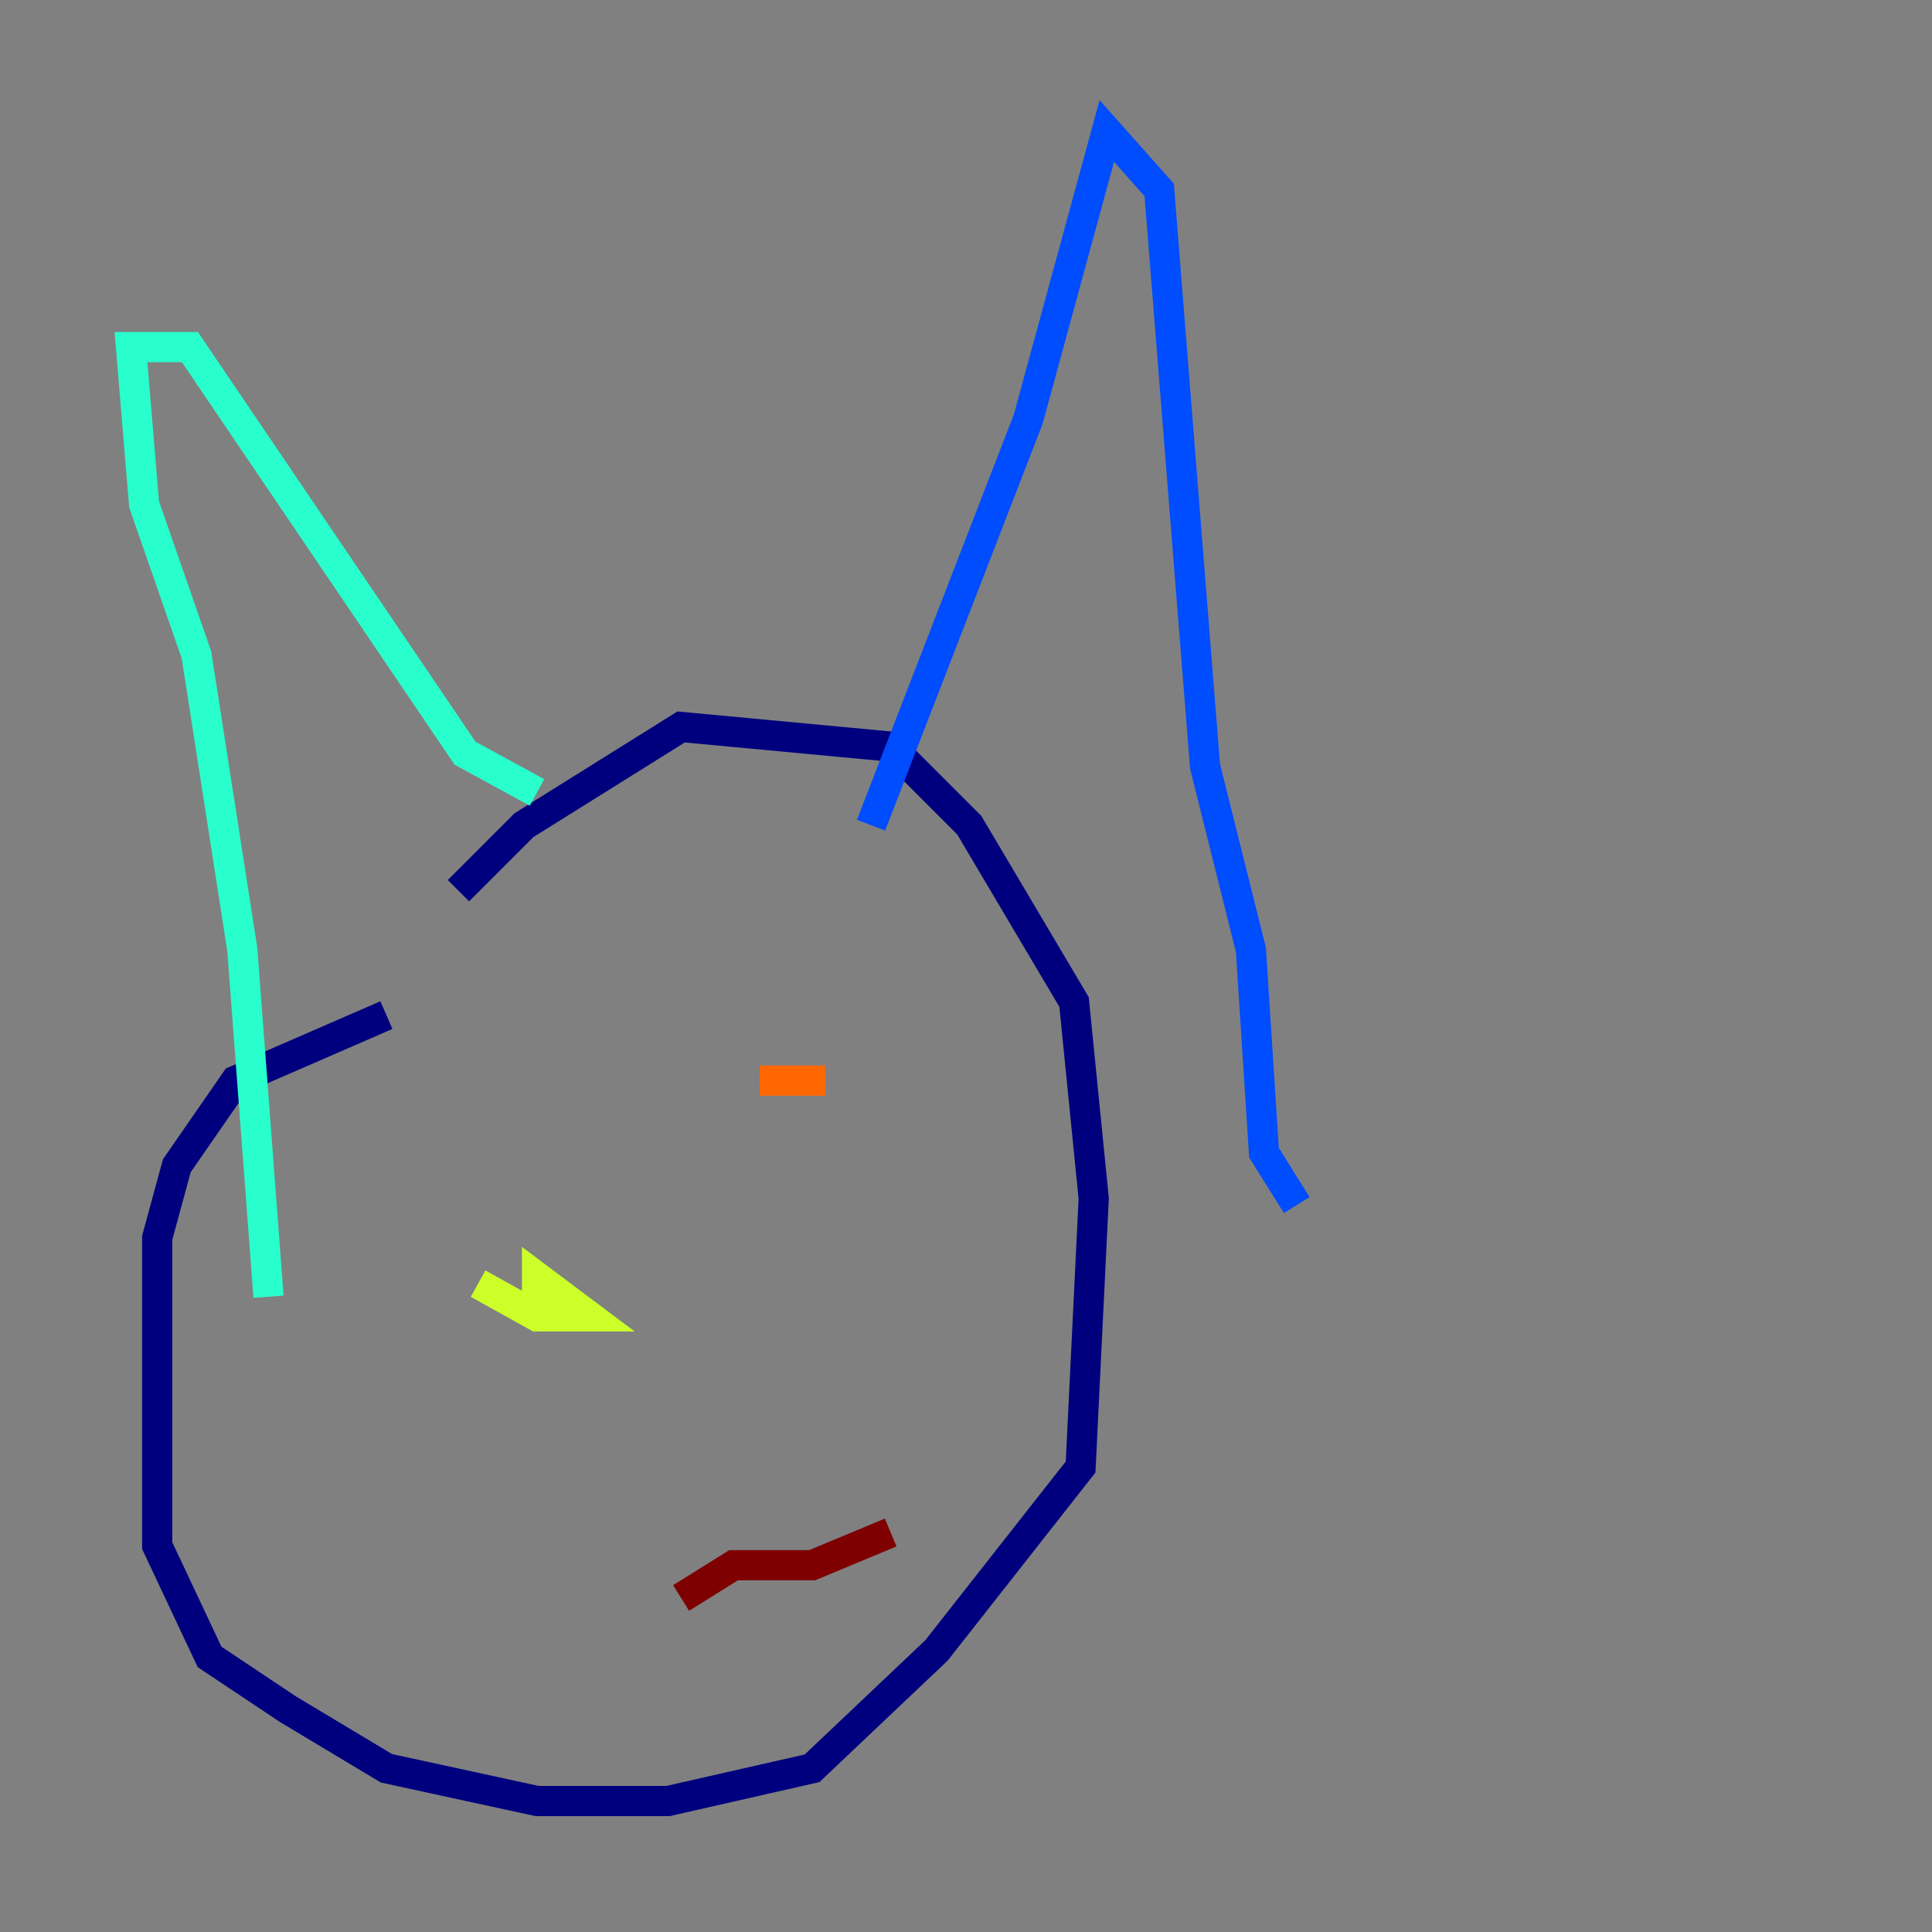 <?xml version="1.0" encoding="utf-8" ?>
<svg baseProfile="tiny" height="128" version="1.2" viewBox="0,0,128,128" width="128" xmlns="http://www.w3.org/2000/svg" xmlns:ev="http://www.w3.org/2001/xml-events" xmlns:xlink="http://www.w3.org/1999/xlink"><rect x="0" y="0" width="128" height="128" fill="#808080" stroke="none"/><defs /><polyline fill="none" points="25.6,67.254 15.62,71.593 11.715,77.234 10.414,82.007 10.414,102.4 13.885,109.776 19.091,113.248 25.6,117.153 35.58,119.322 44.258,119.322 53.803,117.153 62.047,109.342 71.593,97.193 72.461,79.403 71.159,66.386 64.217,54.671 59.01,49.464 45.125,48.163 34.712,54.671 30.373,59.01" stroke="#00007f" stroke-width="2" /><polyline fill="none" points="57.709,54.671 68.122,27.77 73.329,8.678 76.8,12.583 79.837,50.766 82.875,62.915 83.742,76.366 85.912,79.837" stroke="#004cff" stroke-width="2" /><polyline fill="none" points="35.58,52.502 30.807,49.898 12.583,22.997 8.678,22.997 9.546,33.41 13.017,43.39 16.054,62.915 17.79,85.912" stroke="#29ffcd" stroke-width="2" /><polyline fill="none" points="31.675,85.044 35.58,87.214 39.051,87.214 35.58,84.61 35.58,86.78" stroke="#cdff29" stroke-width="2" /><polyline fill="none" points="50.332,71.593 54.671,71.593" stroke="#ff6700" stroke-width="2" /><polyline fill="none" points="45.125,105.871 48.597,103.702 53.803,103.702 59.01,101.532" stroke="#7f0000" stroke-width="2" /></svg>